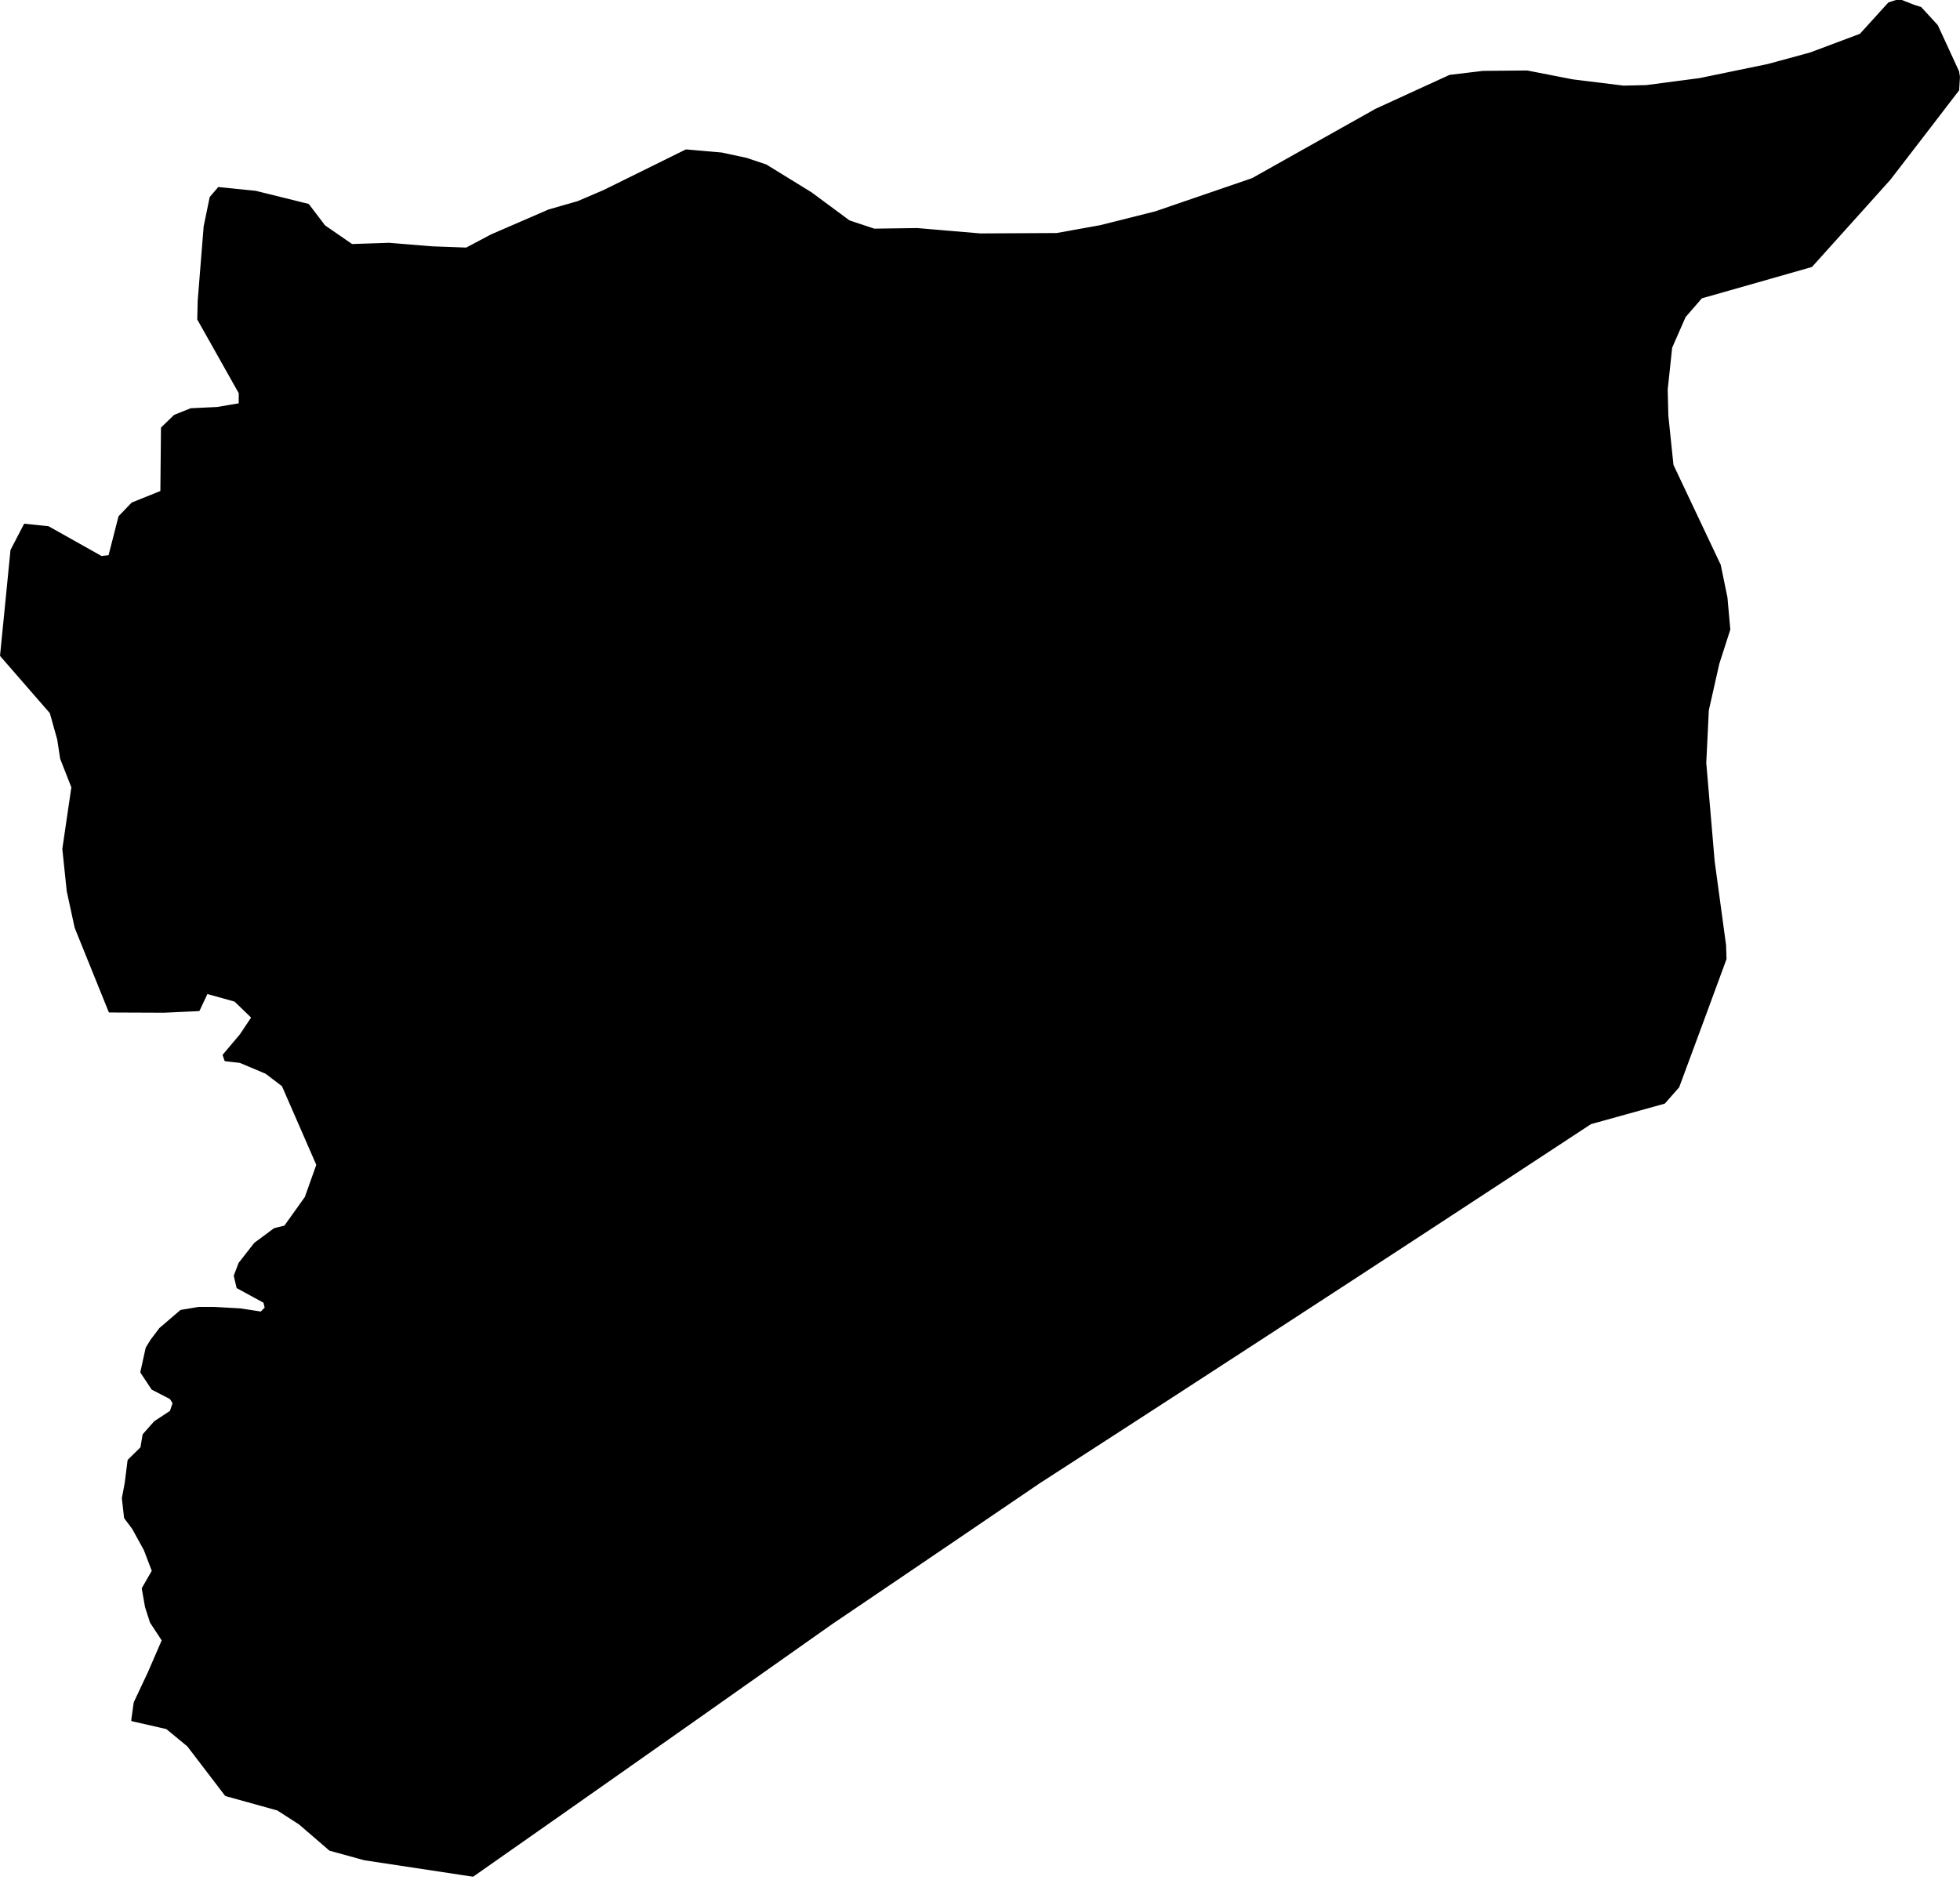 <?xml version="1.0" encoding="utf-8"?><!DOCTYPE svg  PUBLIC '-//W3C//DTD SVG 1.1//EN'  'http://www.w3.org/Graphics/SVG/1.1/DTD/svg11.dtd'><svg enable_background="new 0 0 1000 959" height="959px" pretty_print="False" style="stroke-linejoin: round; stroke:#000; fill: none;" version="1.1" viewBox="0 0 1000 959" width="1000px" xmlns="http://www.w3.org/2000/svg" xmlns:xlink="http://www.w3.org/1999/xlink"><defs><style type="text/css"><![CDATA[path { fill-rule: evenodd; }]]></style></defs><g class="" fill="#000" id="country"><path d="M241.256,957.007L281.389,928.87L315.241,905.088L353.663,878.059L379.746,859.666L424.221,828.286L453.544,808.434L492.085,782.28L530.063,756.454L571.864,729.427L603.054,709.21L646.63,680.899L688.584,653.581L728.477,627.528L772.335,598.807L811.509,573.089L849.127,562.636L856.283,554.492L869.308,519.331L880.388,489.228L880.144,482.244L874.336,439.506L870.043,389.218L871.354,362.318L876.722,338.519L882.311,321.154L880.85,304.868L877.452,288.349L865.634,263.37L853.32,237.328L850.706,212.203L850.365,198.742L852.662,177.241L859.561,161.522L868.007,151.778L903.29,141.739L924.198,135.772L949.266,107.908L964.1,91.38L984.273,65.175L999.08,45.885L999.478,39.21L999.063,36.578L988.254,13.118L979.906,4.013L976.443,2.915L968.964,0L963.749,1.675L949.229,17.681L923.515,27.309L901.9,33.179L867.159,40.346L840.046,43.906L828.323,44.19L802.325,40.981L779.16,36.464L756.69,36.663L739.716,38.689L702.118,55.913L638.981,91.371L589.492,108.334L561.365,115.39L539.136,119.397L500.104,119.595L467.952,116.858L445.991,117.161L433.178,112.899L413.782,98.541L390.73,84.353L380.884,81.057L368.229,78.32L350.067,76.729L308.048,97.47L294.858,103.106L280.064,107.349L250.79,120.031L237.965,126.822L220.684,126.187L198.471,124.378L179.483,125.013L165.499,115.362L157.229,104.498L130.373,97.849L111.572,95.936L107.452,100.757L104.406,115.561L101.37,153.388L101.138,162.876L122.304,200.474L122.293,206.201L110.825,208.151L97.448,208.776L89.109,212.117L82.629,218.364L82.318,250.866L67.482,256.834L60.931,263.644L55.789,283.717L51.699,284.19L24.593,268.968L12.614,267.71L5.845,280.749L0.522,334.469L25.883,363.629L29.673,377.18L31.19,387.031L36.913,401.637L32.298,433.165L34.552,454.671L38.585,473.247L55.9,516.087L83.655,516.2L101.41,515.384L105.544,506.578L119.924,510.573L128.747,519.106L122.786,528.048L114.112,538.327L115.001,540.96L122.5,541.812L135.727,547.376L144.26,553.855L161.909,594.31L155.976,610.947L145.391,625.772L140.035,627.108L130.094,634.475L122.207,644.547L119.771,650.921L121.168,656.865L134.868,664.328L135.58,667.341L133.228,669.691L122.667,668.059L109.209,667.303L101.313,667.313L92.317,668.824L81.699,677.925L77.183,683.901L74.815,687.76L72.092,700.136L77.738,708.623L87.052,713.42L88.581,715.879L87.131,720.182L79.029,725.508L73.242,732.043L72.121,738.699L65.584,745.111L64.113,756.788L62.674,764.398L63.79,774.358L67.883,779.816L73.853,790.684L77.975,801.493L72.831,810.46L74.478,819.824L76.999,827.673L83.058,836.894L75.869,853.485L68.716,868.696L67.454,877.706L85.074,881.723L95.936,890.666L115.218,915.909L141.673,923.252L152.797,930.399L168.337,943.792L186.026,948.648L241.256,957.007Z "/></g></svg>